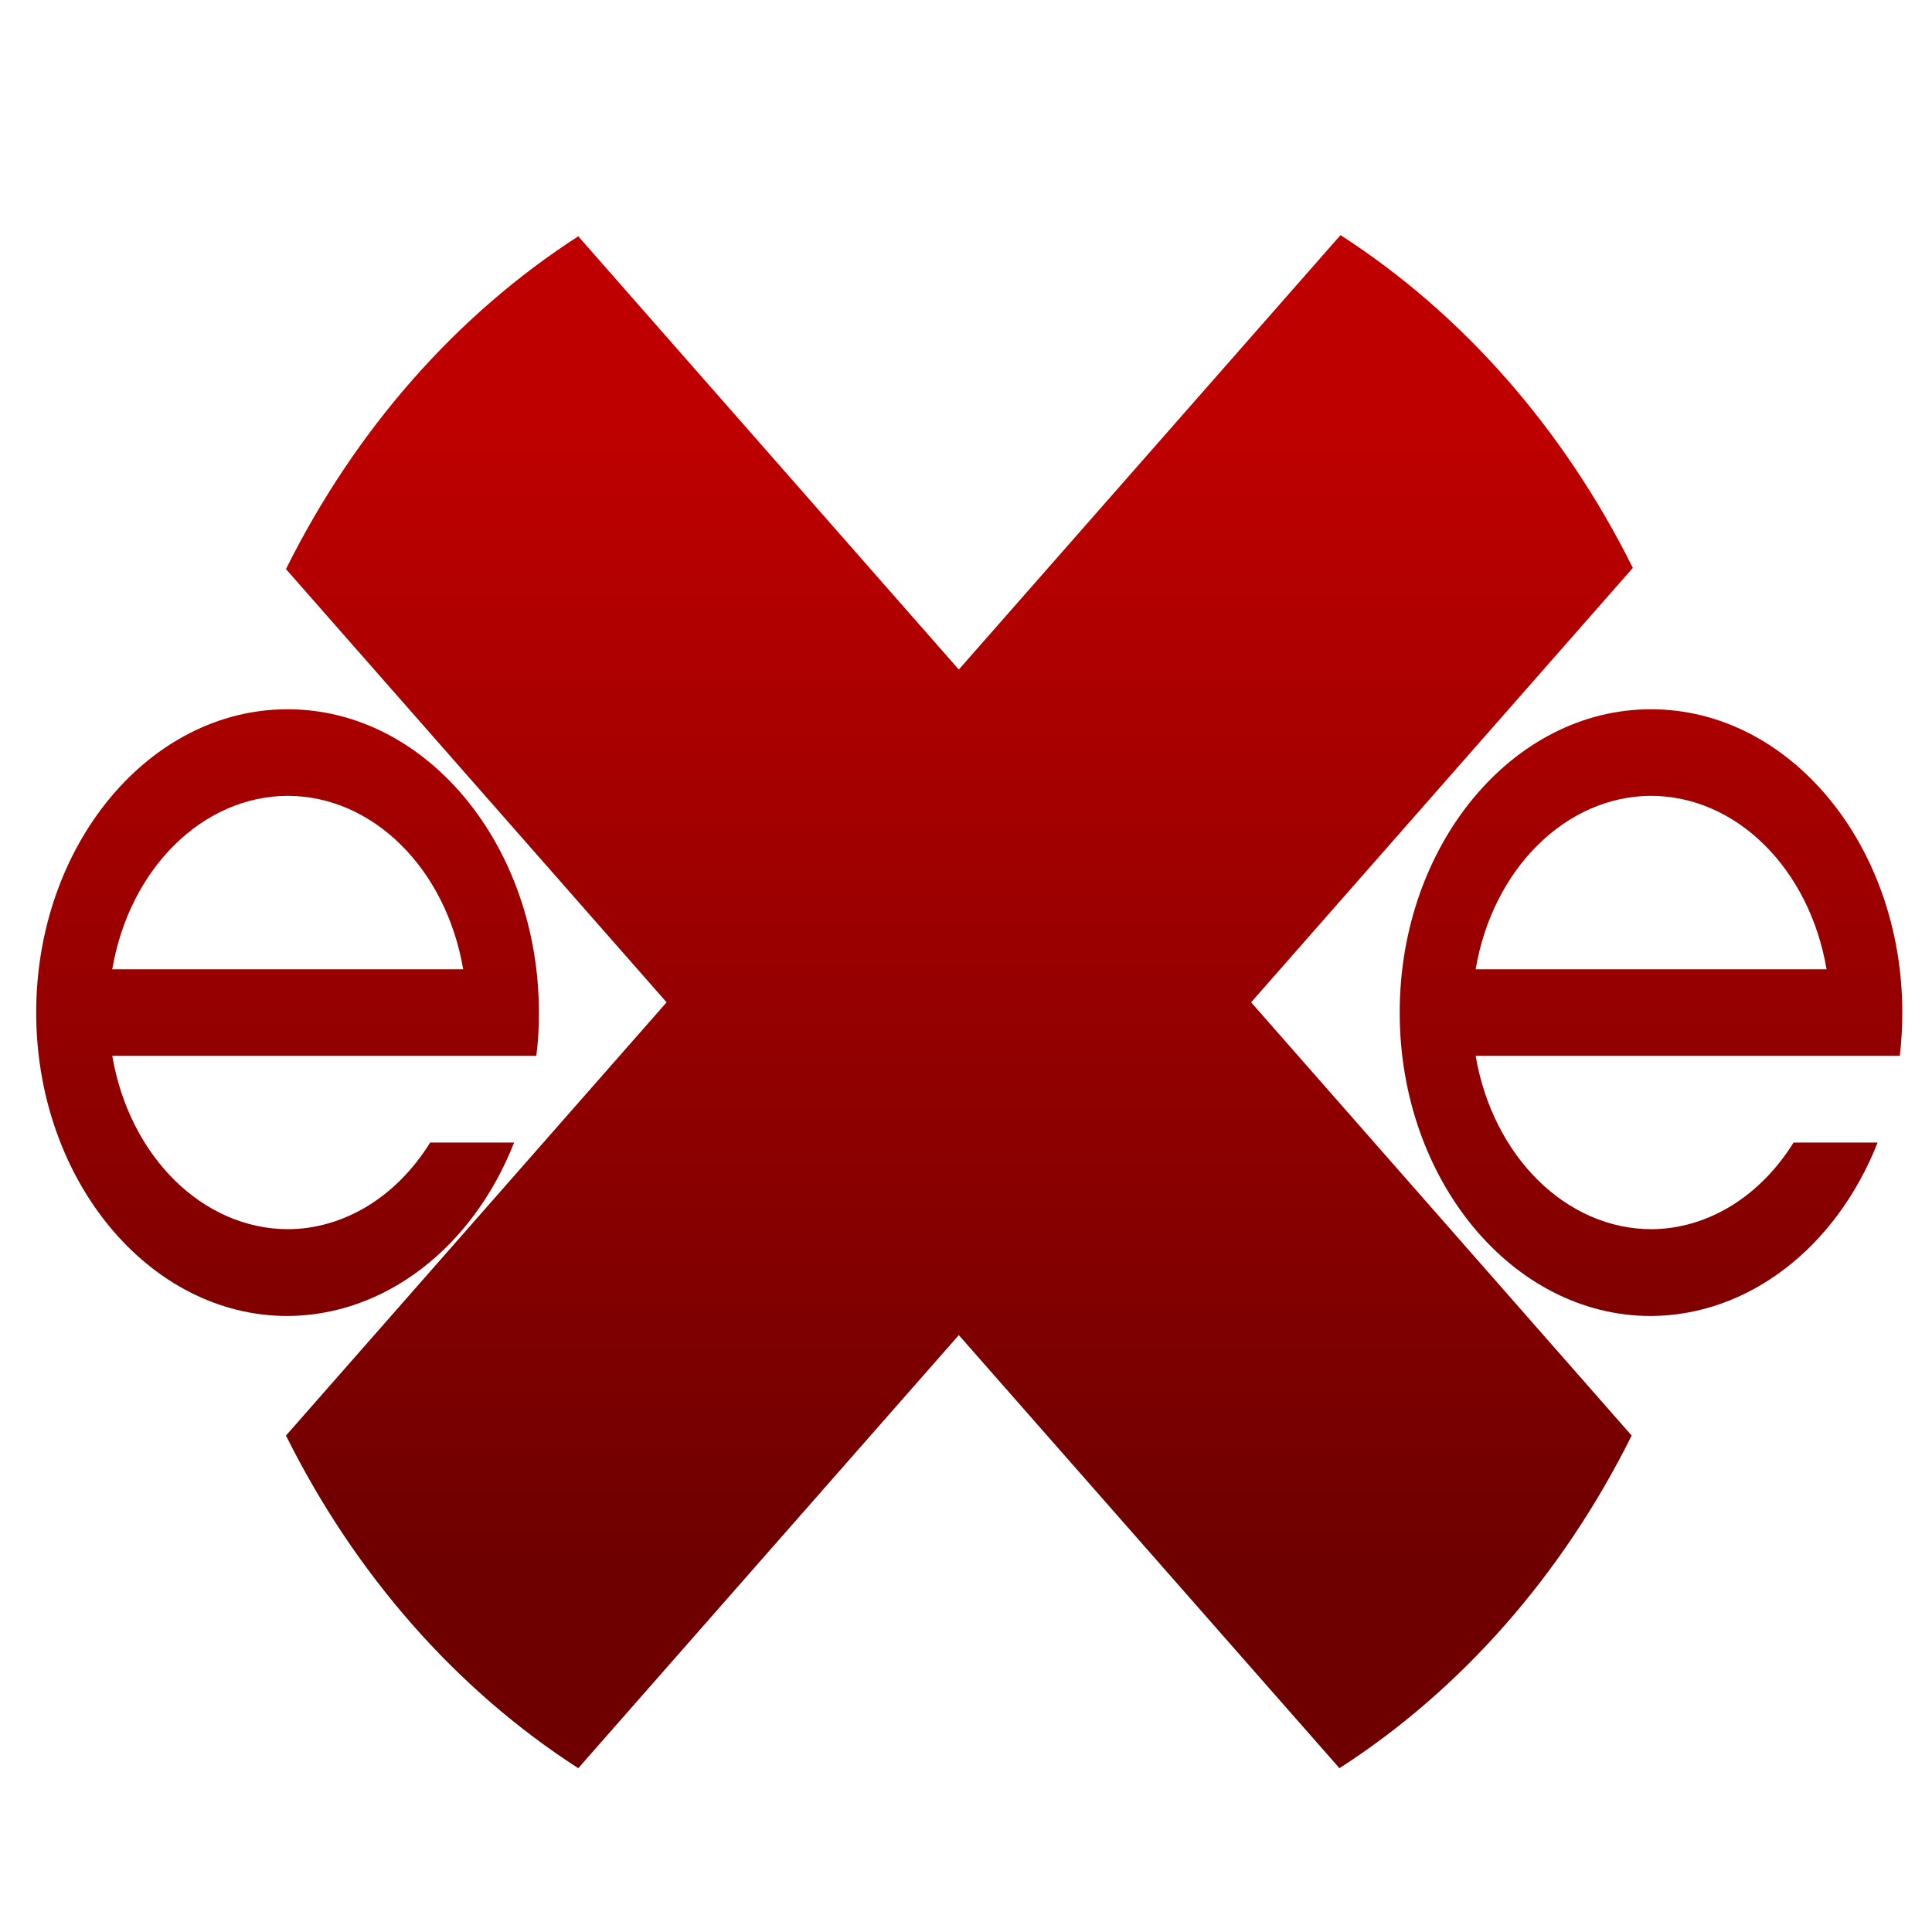 <svg xmlns="http://www.w3.org/2000/svg" xmlns:xlink="http://www.w3.org/1999/xlink" width="64" height="64" viewBox="0 0 64 64" version="1.1"><defs><linearGradient id="linear0" gradientUnits="userSpaceOnUse" x1="0" y1="0" x2="0" y2="1" gradientTransform="matrix(57.214,0,0,38.559,2.721,13.618)"><stop offset="0" style="stop-color:#bf0000;stop-opacity:1;"/><stop offset="1" style="stop-color:#6e0000;stop-opacity:1;"/></linearGradient><linearGradient id="linear1" gradientUnits="userSpaceOnUse" x1="0" y1="0" x2="0" y2="1" gradientTransform="matrix(57.214,0,0,38.559,2.721,13.618)"><stop offset="0" style="stop-color:#bf0000;stop-opacity:1;"/><stop offset="1" style="stop-color:#6e0000;stop-opacity:1;"/></linearGradient></defs><g id="surface1"><path style=" stroke:none;fill-rule:nonzero;fill:url(#linear0);" d="M 44.406 7.789 L 31.762 22.18 L 19.156 7.828 C 15.113 10.434 11.766 14.242 9.473 18.852 L 22.082 33.203 L 9.473 47.555 C 11.766 52.16 15.113 55.969 19.156 58.574 L 31.762 44.227 L 44.371 58.574 C 48.414 55.969 51.762 52.16 54.051 47.555 L 41.445 33.203 L 54.09 18.812 C 51.797 14.207 48.449 10.395 44.406 7.789 Z M 44.406 7.789 "/><path style=" stroke:none;fill-rule:nonzero;fill:url(#linear1);" d="M 9.52 23.496 C 4.934 23.496 1.199 28 1.199 33.543 C 1.199 39.082 4.934 43.594 9.52 43.594 C 12.73 43.582 15.652 41.352 17.031 37.848 L 14.25 37.848 C 13.137 39.645 11.398 40.707 9.547 40.719 C 6.715 40.715 4.289 38.312 3.719 34.977 L 17.766 34.977 C 17.828 34.5 17.855 34.023 17.852 33.543 C 17.852 28 14.117 23.496 9.535 23.496 Z M 54.684 23.496 C 50.098 23.496 46.367 28 46.367 33.543 C 46.367 39.082 50.098 43.594 54.684 43.594 C 57.895 43.582 60.816 41.352 62.199 37.848 L 59.414 37.848 C 58.297 39.645 56.562 40.707 54.707 40.719 C 51.883 40.715 49.453 38.312 48.883 34.977 L 62.934 34.977 C 62.988 34.5 63.016 34.023 63.016 33.543 C 63.016 28 59.285 23.496 54.699 23.496 Z M 9.52 26.363 C 12.348 26.363 14.773 28.766 15.344 32.109 L 3.719 32.109 C 4.285 28.777 6.715 26.363 9.547 26.363 Z M 54.684 26.363 C 57.512 26.363 59.938 28.766 60.508 32.109 L 48.883 32.109 C 49.445 28.777 51.883 26.363 54.707 26.363 Z M 54.684 26.363 "/></g></svg>
